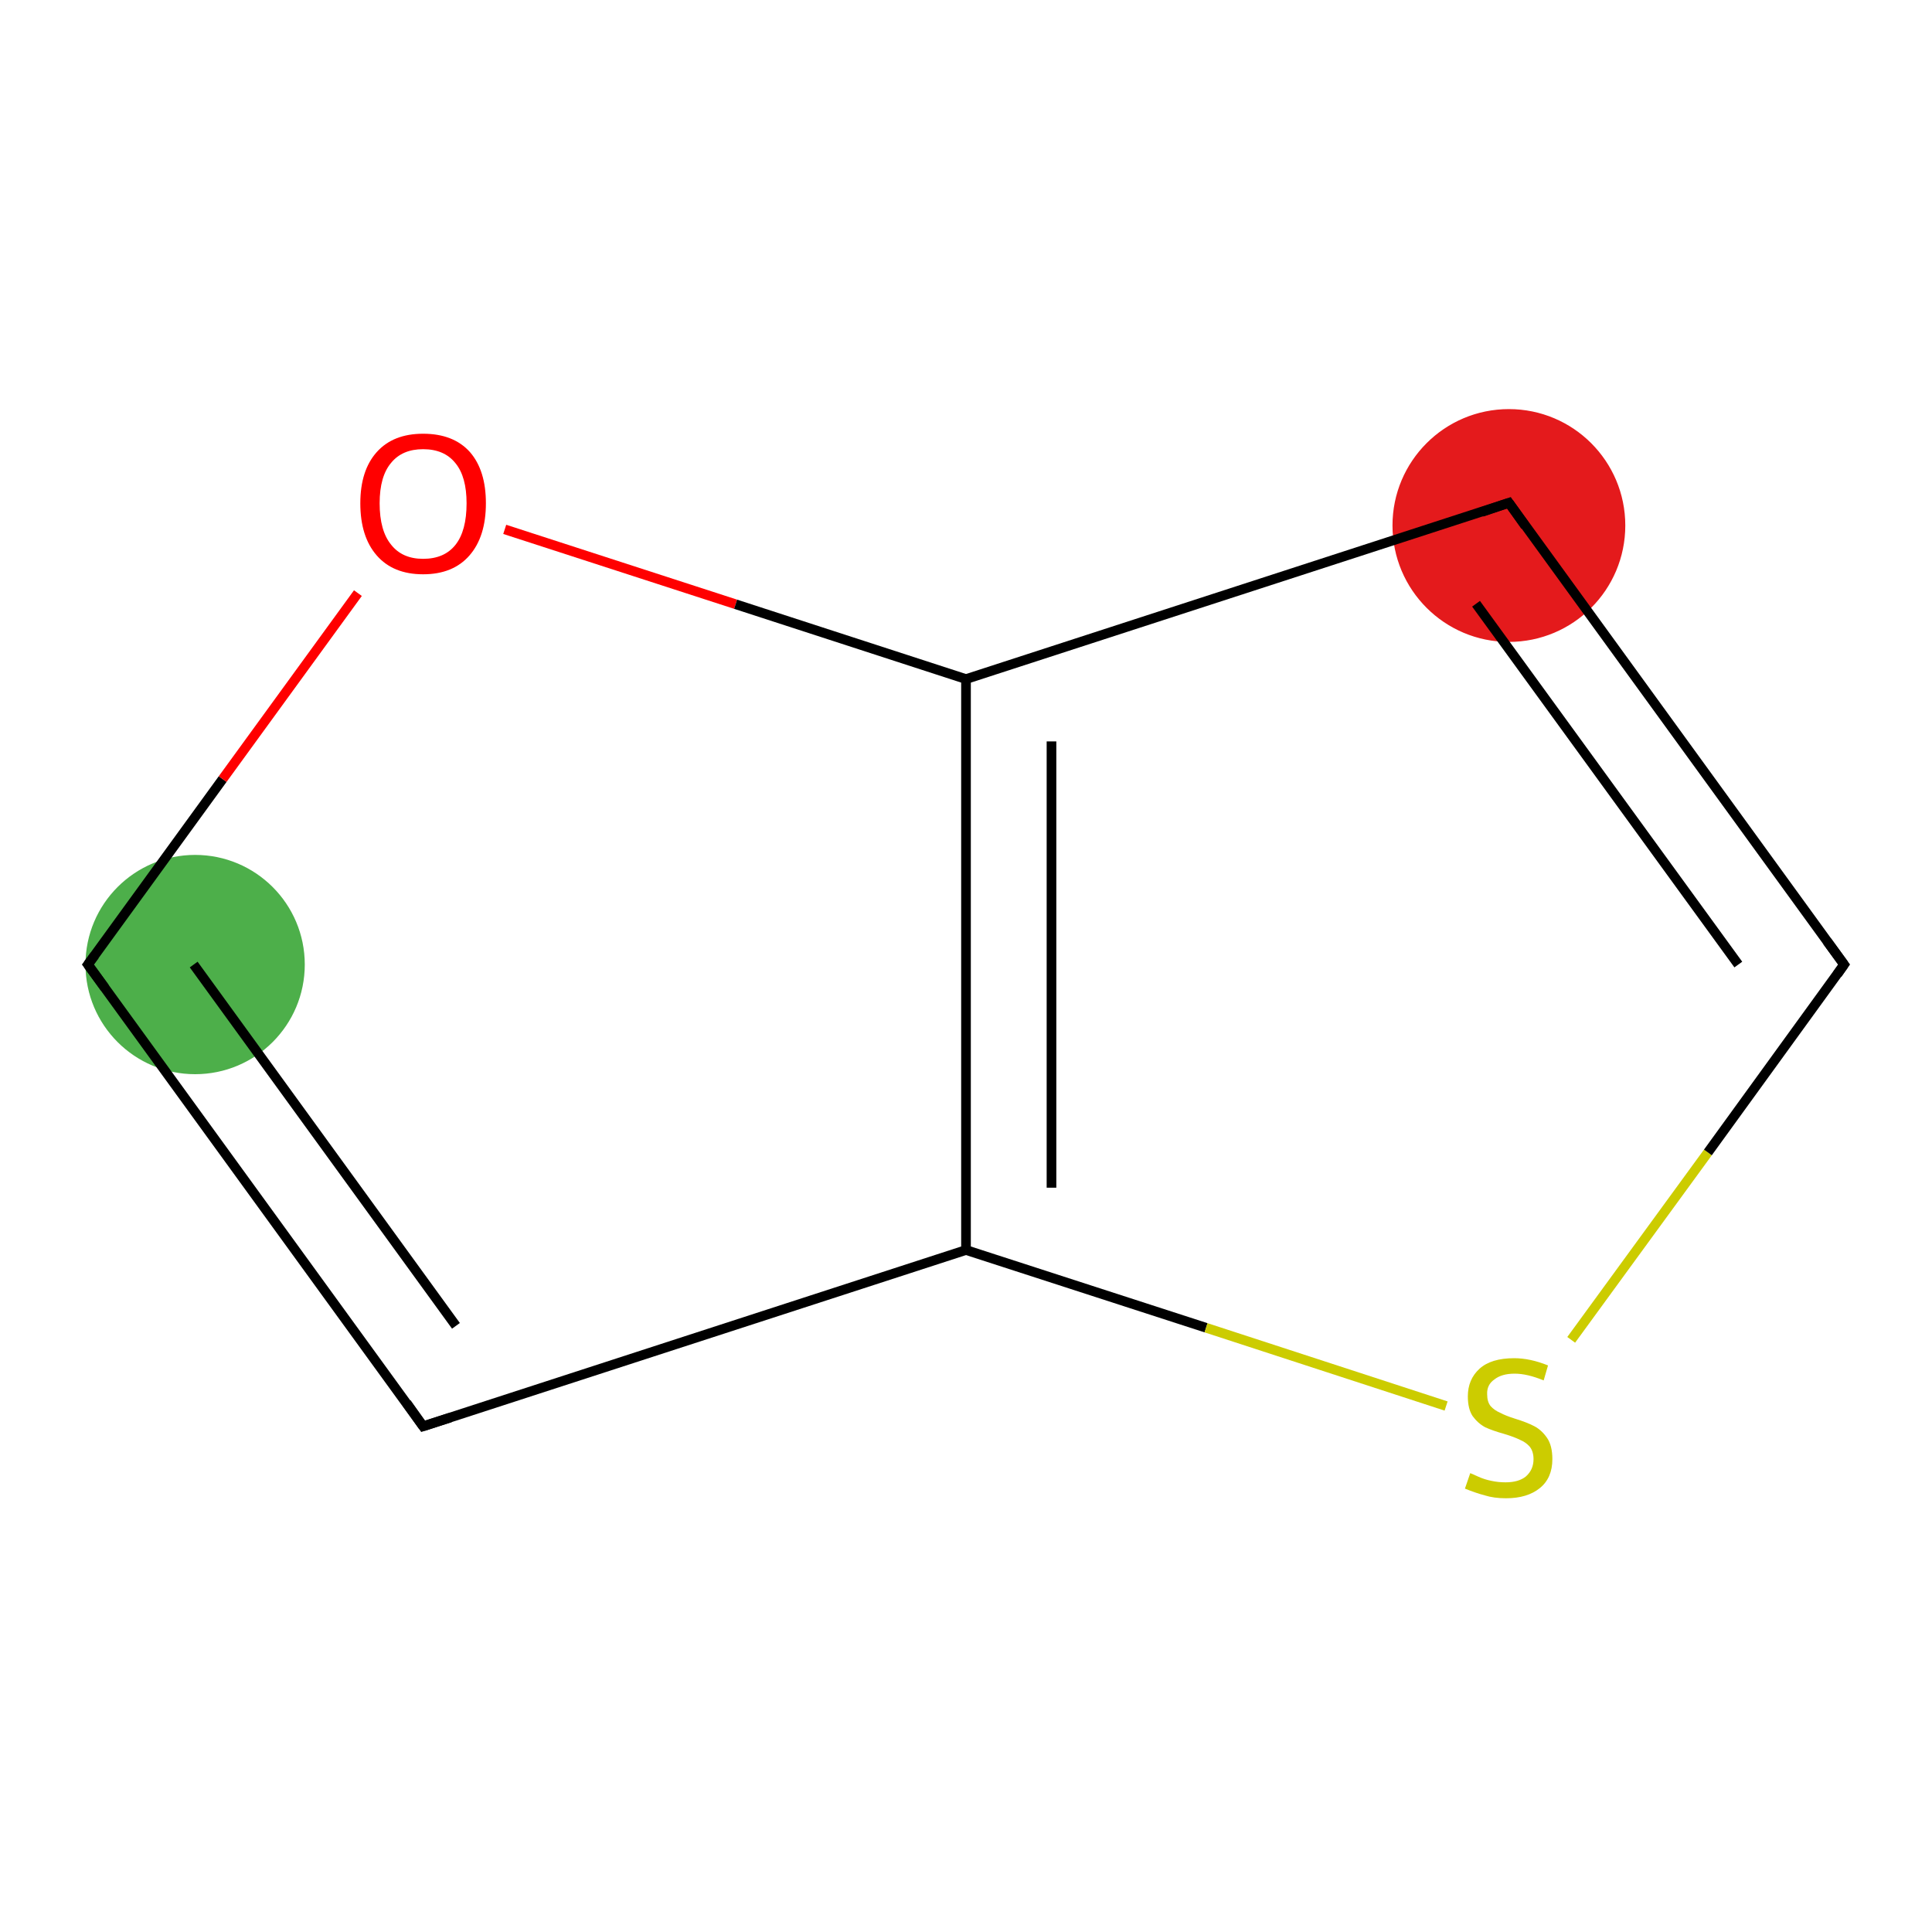 <?xml version='1.0' encoding='iso-8859-1'?>
<svg version='1.1' baseProfile='full'
              xmlns='http://www.w3.org/2000/svg'
                      xmlns:rdkit='http://www.rdkit.org/xml'
                      xmlns:xlink='http://www.w3.org/1999/xlink'
                  xml:space='preserve'
width='400px' height='400px' viewBox='0 0 400 400'>
<!-- END OF HEADER -->
<rect style='opacity:1.0;fill:#FFFFFF;stroke:none' width='400.0' height='400.0' x='0.0' y='0.0'> </rect>
<ellipse cx='40.4' cy='199.7' rx='22.2' ry='22.2' class='atom-6'  style='fill:#4daf4a;fill-rule:evenodd;stroke:#4daf4a;stroke-width:1.0px;stroke-linecap:butt;stroke-linejoin:miter;stroke-opacity:1' />
<ellipse cx='312.4' cy='108.8' rx='23.6' ry='23.6' class='atom-1'  style='fill:#e41a1c;fill-rule:evenodd;stroke:#e41a1c;stroke-width:1.0px;stroke-linecap:butt;stroke-linejoin:miter;stroke-opacity:1' />
<path class='bond-0 atom-0 atom-1' d='M 381.8,199.7 L 312.4,104.1' style='fill:none;fill-rule:evenodd;stroke:#000000;stroke-width:2.0px;stroke-linecap:butt;stroke-linejoin:miter;stroke-opacity:1' />
<path class='bond-0 atom-0 atom-1' d='M 359.9,199.7 L 305.6,125.0' style='fill:none;fill-rule:evenodd;stroke:#000000;stroke-width:2.0px;stroke-linecap:butt;stroke-linejoin:miter;stroke-opacity:1' />
<path class='bond-1 atom-1 atom-2' d='M 312.4,104.1 L 200.0,140.6' style='fill:none;fill-rule:evenodd;stroke:#000000;stroke-width:2.0px;stroke-linecap:butt;stroke-linejoin:miter;stroke-opacity:1' />
<path class='bond-2 atom-2 atom-3' d='M 200.0,140.6 L 200.0,258.8' style='fill:none;fill-rule:evenodd;stroke:#000000;stroke-width:2.0px;stroke-linecap:butt;stroke-linejoin:miter;stroke-opacity:1' />
<path class='bond-2 atom-2 atom-3' d='M 217.7,153.5 L 217.7,245.9' style='fill:none;fill-rule:evenodd;stroke:#000000;stroke-width:2.0px;stroke-linecap:butt;stroke-linejoin:miter;stroke-opacity:1' />
<path class='bond-3 atom-3 atom-4' d='M 200.0,258.8 L 249.7,274.9' style='fill:none;fill-rule:evenodd;stroke:#000000;stroke-width:2.0px;stroke-linecap:butt;stroke-linejoin:miter;stroke-opacity:1' />
<path class='bond-3 atom-3 atom-4' d='M 249.7,274.9 L 299.4,291.1' style='fill:none;fill-rule:evenodd;stroke:#CCCC00;stroke-width:2.0px;stroke-linecap:butt;stroke-linejoin:miter;stroke-opacity:1' />
<path class='bond-4 atom-3 atom-5' d='M 200.0,258.8 L 87.6,295.3' style='fill:none;fill-rule:evenodd;stroke:#000000;stroke-width:2.0px;stroke-linecap:butt;stroke-linejoin:miter;stroke-opacity:1' />
<path class='bond-5 atom-5 atom-6' d='M 87.6,295.3 L 18.2,199.7' style='fill:none;fill-rule:evenodd;stroke:#000000;stroke-width:2.0px;stroke-linecap:butt;stroke-linejoin:miter;stroke-opacity:1' />
<path class='bond-5 atom-5 atom-6' d='M 94.4,274.5 L 40.1,199.7' style='fill:none;fill-rule:evenodd;stroke:#000000;stroke-width:2.0px;stroke-linecap:butt;stroke-linejoin:miter;stroke-opacity:1' />
<path class='bond-6 atom-6 atom-7' d='M 18.2,199.7 L 46.1,161.3' style='fill:none;fill-rule:evenodd;stroke:#000000;stroke-width:2.0px;stroke-linecap:butt;stroke-linejoin:miter;stroke-opacity:1' />
<path class='bond-6 atom-6 atom-7' d='M 46.1,161.3 L 74.1,122.8' style='fill:none;fill-rule:evenodd;stroke:#FF0000;stroke-width:2.0px;stroke-linecap:butt;stroke-linejoin:miter;stroke-opacity:1' />
<path class='bond-7 atom-4 atom-0' d='M 325.3,277.4 L 353.6,238.6' style='fill:none;fill-rule:evenodd;stroke:#CCCC00;stroke-width:2.0px;stroke-linecap:butt;stroke-linejoin:miter;stroke-opacity:1' />
<path class='bond-7 atom-4 atom-0' d='M 353.6,238.6 L 381.8,199.7' style='fill:none;fill-rule:evenodd;stroke:#000000;stroke-width:2.0px;stroke-linecap:butt;stroke-linejoin:miter;stroke-opacity:1' />
<path class='bond-8 atom-7 atom-2' d='M 104.5,109.6 L 152.3,125.1' style='fill:none;fill-rule:evenodd;stroke:#FF0000;stroke-width:2.0px;stroke-linecap:butt;stroke-linejoin:miter;stroke-opacity:1' />
<path class='bond-8 atom-7 atom-2' d='M 152.3,125.1 L 200.0,140.6' style='fill:none;fill-rule:evenodd;stroke:#000000;stroke-width:2.0px;stroke-linecap:butt;stroke-linejoin:miter;stroke-opacity:1' />
<path d='M 378.3,194.9 L 381.8,199.7 L 380.4,201.7' style='fill:none;stroke:#000000;stroke-width:2.0px;stroke-linecap:butt;stroke-linejoin:miter;stroke-opacity:1;' />
<path d='M 315.8,108.9 L 312.4,104.1 L 306.8,106.0' style='fill:none;stroke:#000000;stroke-width:2.0px;stroke-linecap:butt;stroke-linejoin:miter;stroke-opacity:1;' />
<path d='M 93.2,293.5 L 87.6,295.3 L 84.2,290.5' style='fill:none;stroke:#000000;stroke-width:2.0px;stroke-linecap:butt;stroke-linejoin:miter;stroke-opacity:1;' />
<path d='M 21.7,204.5 L 18.2,199.7 L 19.6,197.8' style='fill:none;stroke:#000000;stroke-width:2.0px;stroke-linecap:butt;stroke-linejoin:miter;stroke-opacity:1;' />
<path class='atom-4' d='M 304.4 305.0
Q 304.7 305.1, 306.0 305.7
Q 307.3 306.3, 308.8 306.6
Q 310.2 306.9, 311.7 306.9
Q 314.4 306.9, 315.9 305.7
Q 317.5 304.3, 317.5 302.1
Q 317.5 300.5, 316.7 299.5
Q 315.9 298.6, 314.7 298.1
Q 313.5 297.5, 311.5 296.9
Q 309.0 296.2, 307.5 295.5
Q 306.0 294.7, 304.9 293.2
Q 303.9 291.7, 303.9 289.1
Q 303.9 285.6, 306.3 283.4
Q 308.7 281.2, 313.5 281.2
Q 316.8 281.2, 320.5 282.7
L 319.6 285.8
Q 316.2 284.4, 313.6 284.4
Q 310.9 284.4, 309.4 285.6
Q 307.8 286.7, 307.9 288.7
Q 307.9 290.2, 308.6 291.1
Q 309.4 292.0, 310.6 292.5
Q 311.7 293.1, 313.6 293.7
Q 316.2 294.5, 317.7 295.3
Q 319.2 296.1, 320.3 297.7
Q 321.4 299.3, 321.4 302.1
Q 321.4 306.0, 318.8 308.1
Q 316.2 310.2, 311.8 310.2
Q 309.3 310.2, 307.4 309.6
Q 305.5 309.1, 303.3 308.2
L 304.4 305.0
' fill='#CCCC00'/>
<path class='atom-7' d='M 74.6 104.2
Q 74.6 97.4, 78.0 93.6
Q 81.4 89.8, 87.6 89.8
Q 93.9 89.8, 97.3 93.6
Q 100.6 97.4, 100.6 104.2
Q 100.6 111.1, 97.2 115.0
Q 93.8 118.9, 87.6 118.9
Q 81.4 118.9, 78.0 115.0
Q 74.6 111.1, 74.6 104.2
M 87.6 115.7
Q 92.0 115.7, 94.3 112.8
Q 96.6 109.9, 96.6 104.2
Q 96.6 98.7, 94.3 95.9
Q 92.0 93.0, 87.6 93.0
Q 83.3 93.0, 81.0 95.8
Q 78.6 98.6, 78.6 104.2
Q 78.6 109.9, 81.0 112.8
Q 83.3 115.7, 87.6 115.7
' fill='#FF0000'/>
</svg>
